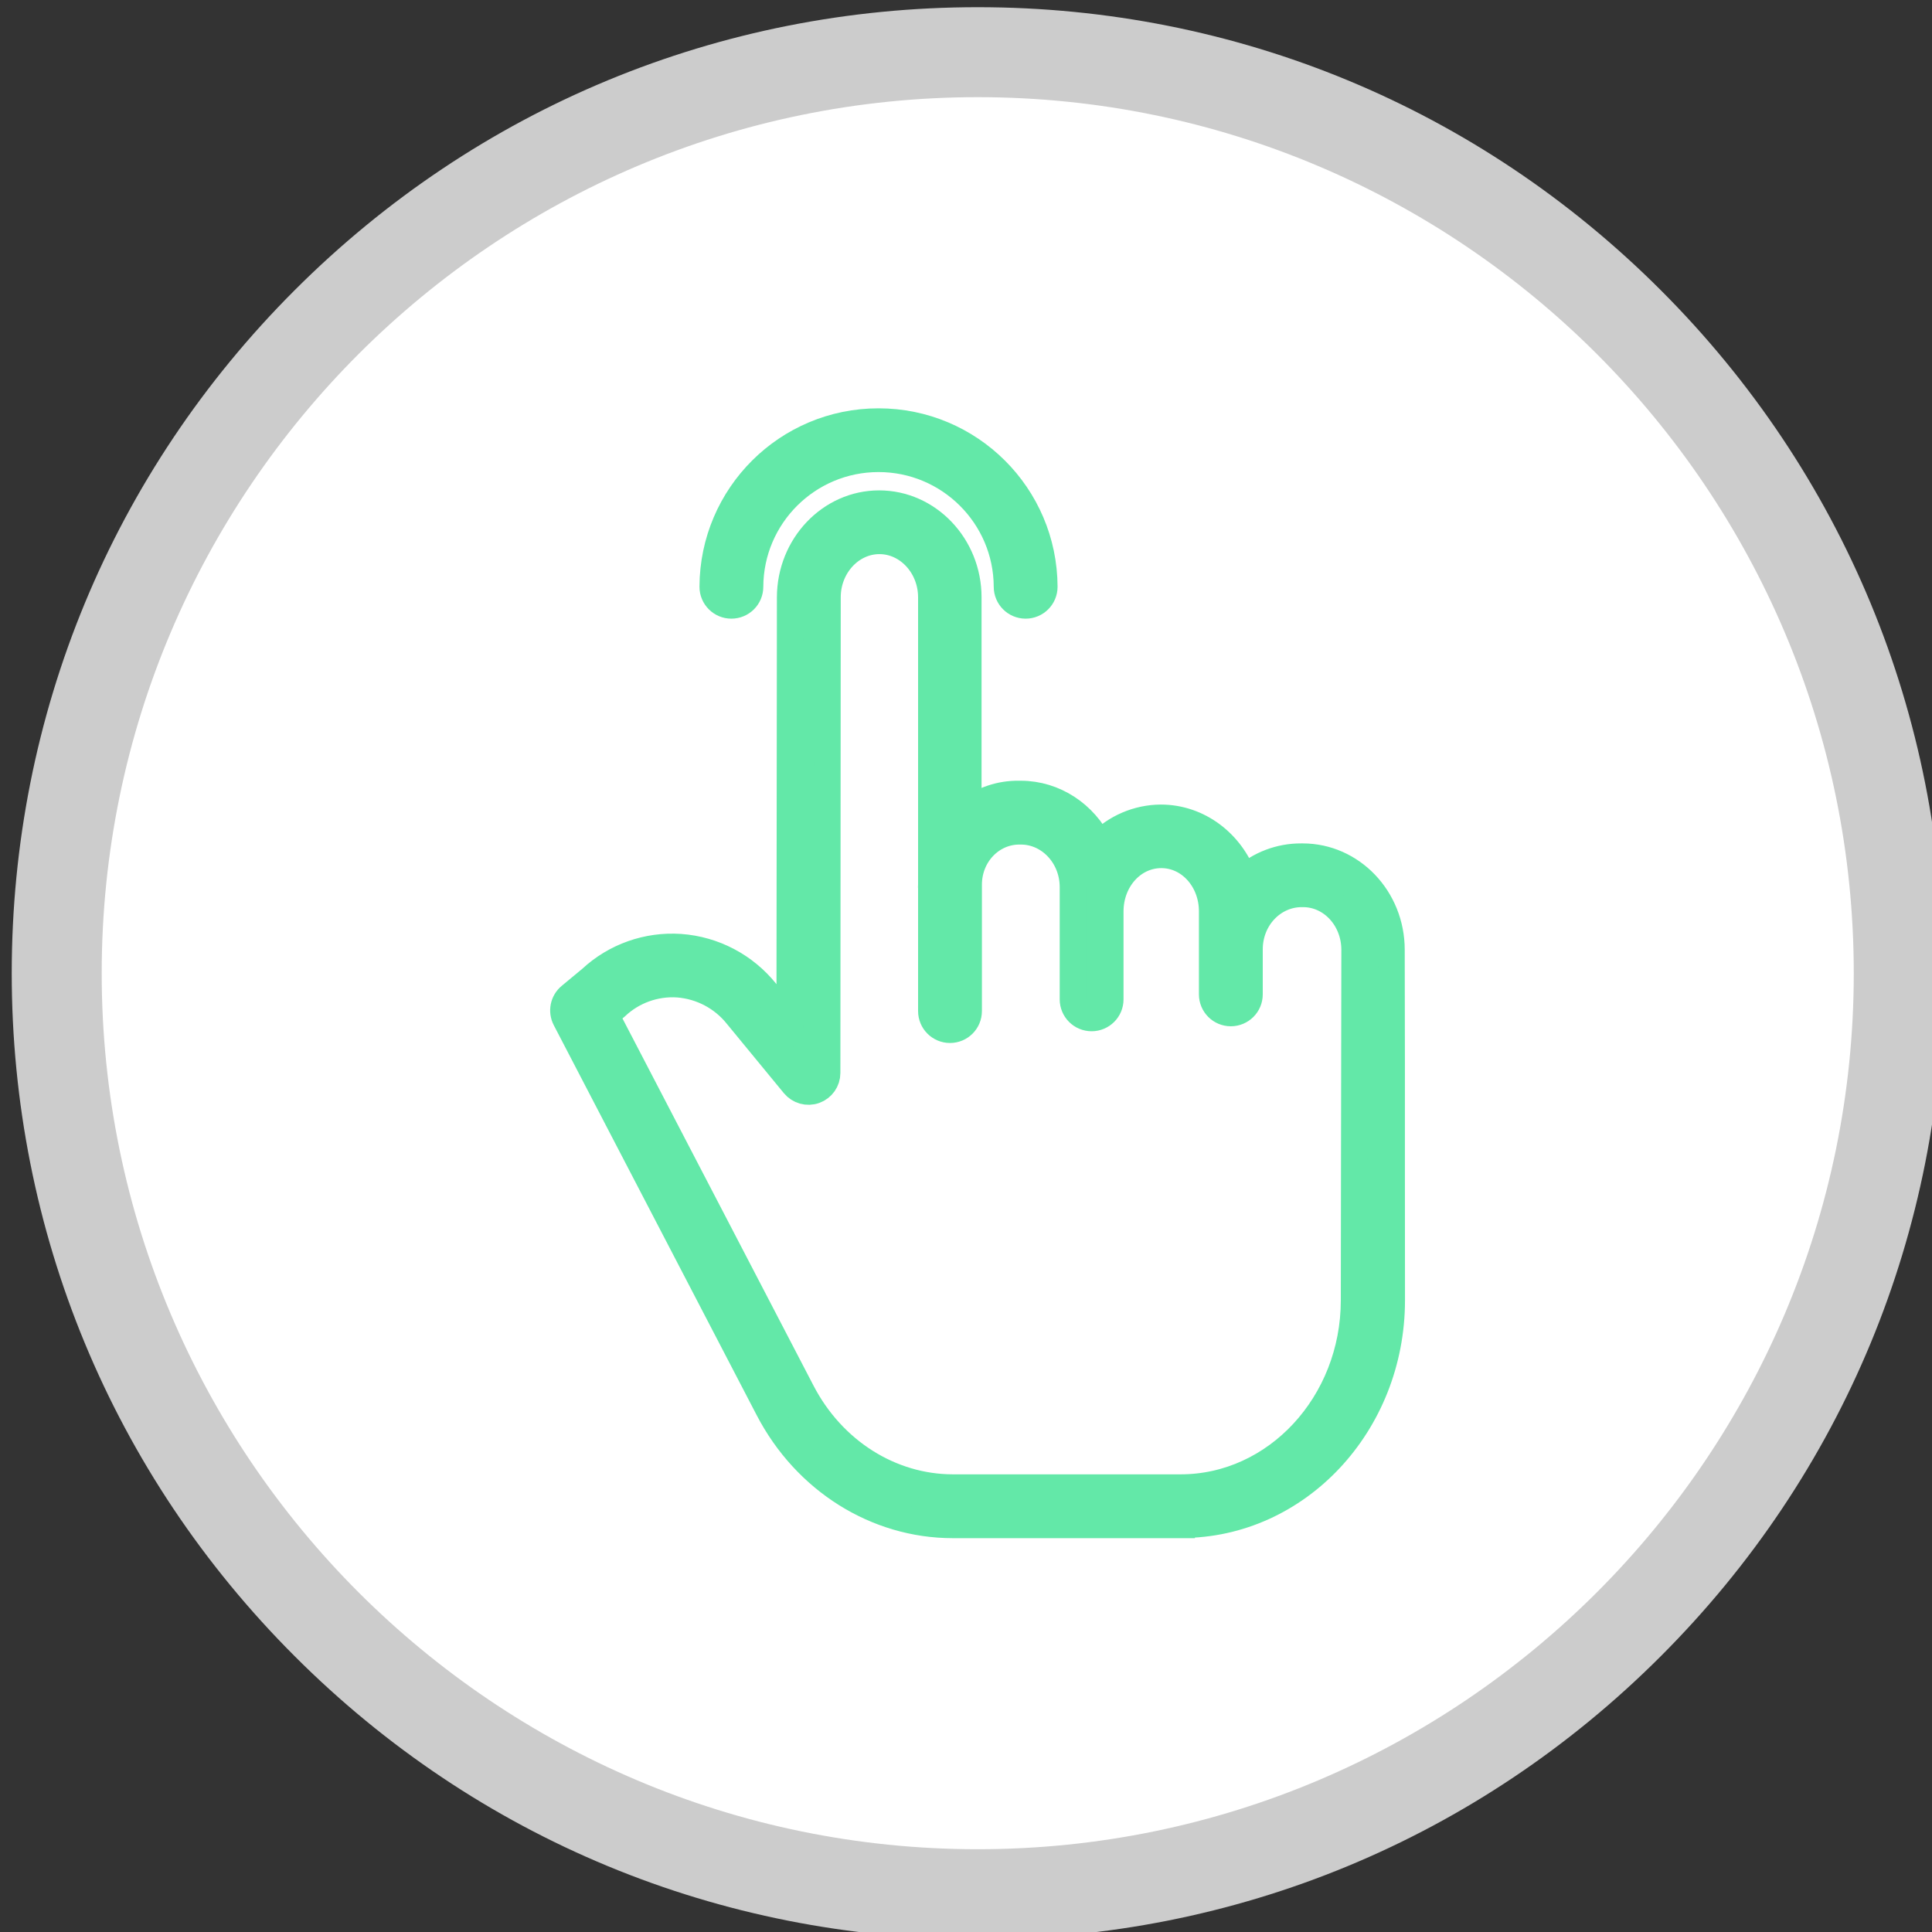 <?xml version="1.0" encoding="utf-8"?>
<!-- Generator: Adobe Illustrator 23.0.1, SVG Export Plug-In . SVG Version: 6.00 Build 0)  -->
<svg version="1.1" id="Layer_1" xmlns="http://www.w3.org/2000/svg" xmlns:xlink="http://www.w3.org/1999/xlink" x="0px" y="0px"
	 viewBox="0 0 217.32 217.32" style="enable-background:new 0 0 217.32 217.32;" xml:space="preserve">
<rect x="0" y="0" width="217.32" height="217.32" fill="#333333" stroke="none"/>
<style type="text/css">
	.st0{fill:#FFFFFF;}
	.st1{fill:#CCCCCC;}
	.st2{fill:#63E8A8;stroke:#63E8A8;stroke-width:3;stroke-miterlimit:10;}
</style>
<g>
	<g>
		<g>
			<g>
				<circle class="st0" cx="109.98" cy="109.47" r="103.6"/>
				<path class="st1" d="M109.98,218.13c-29.02,0-56.31-11.3-76.83-31.83C12.62,165.78,1.32,138.5,1.32,109.47
					s11.3-56.31,31.83-76.83C53.67,12.12,80.96,0.81,109.98,0.81c29.02,0,56.31,11.3,76.83,31.83
					c20.52,20.52,31.83,47.81,31.83,76.83s-11.3,56.31-31.83,76.83C166.29,206.83,139.01,218.13,109.98,218.13z M109.98,10.93
					c-54.34,0-98.54,44.21-98.54,98.54c0,54.34,44.21,98.54,98.54,98.54s98.54-44.21,98.54-98.54
					C208.52,55.14,164.32,10.93,109.98,10.93z"/>
			</g>
		</g>
	</g>
	<g>
		<path class="st2" d="M146.53,96.37h-0.17c-2.38-0.01-4.68,0.86-6.45,2.45c-1.43-3.97-5.07-6.82-9.34-6.82
			c-2.61,0.02-5.11,1.09-6.92,2.98c-1.67-3.37-5.01-5.66-8.85-5.66h-0.19c-2.06-0.03-4.07,0.64-5.7,1.9V67.19
			c0-5.81-4.52-10.53-10.02-10.53c-5.49,0-9.99,4.72-10,10.53l-0.05,47.69l-2.7-3.28c-2.37-2.95-5.85-4.78-9.62-5.05
			c-3.69-0.25-7.32,1.03-10.03,3.55l-2.35,1.95c-0.76,0.63-0.97,1.7-0.52,2.57l22.83,43.88c4.17,8.02,12.12,13.02,20.73,13.02h25.73
			v-0.02c13.04,0,23.62-11.32,23.63-25.22c0.01-6.22-0.02-10.85-0.01-14.61c0.01-10.05,0-13.76-0.02-24.83
			C156.51,101.03,152.02,96.37,146.53,96.37z M152.34,131.65c0,3.76-0.01,8.41-0.02,14.63c-0.01,11.6-8.77,21.06-19.52,21.06h-25.6
			c-7.05,0-13.57-4.14-17.02-10.78l-22.05-42.38l1.09-0.91c0.03-0.02,0.05-0.05,0.08-0.07c1.87-1.76,4.39-2.67,6.96-2.5
			c2.62,0.2,5.04,1.48,6.68,3.54l6.39,7.77c0.56,0.68,1.49,0.94,2.32,0.64c0.83-0.3,1.38-1.08,1.38-1.96l0.04-53.51
			c0-3.5,2.65-6.35,5.85-6.35c3.2,0,5.85,2.85,5.85,6.36v32.26c0,0.11-0.01,0.23-0.01,0.34c0,0.05,0.01,0.1,0.01,0.15v13.79
			c0,1.15,0.93,2.09,2.09,2.09c1.15,0,2.09-0.93,2.09-2.09V99.52c0-3.38,2.58-6.02,5.7-6.02h0.19c3.2,0,5.86,2.79,5.86,6.29v12.62
			c0,1.15,0.93,2.09,2.09,2.09c1.15,0,2.09-0.93,2.09-2.09v-9.9c0-3.51,2.53-6.36,5.75-6.36c3.2,0,5.73,2.85,5.73,6.36v9.34
			c0,1.15,0.93,2.09,2.09,2.09c1.15,0,2.09-0.93,2.09-2.09v-5.06c0-3.51,2.67-6.25,5.87-6.25h0.17c3.19,0,5.79,2.79,5.8,6.29
			C152.36,117.9,152.35,121.6,152.34,131.65z"/>
		<path class="st2" d="M82.27,68.09c1.15,0,2.09-0.93,2.09-2.09c0.03-7.96,6.5-14.4,14.46-14.4c7.96,0,14.43,6.44,14.46,14.4
			c0,1.15,0.93,2.09,2.09,2.09c1.15,0,2.09-0.93,2.09-2.09c-0.04-10.27-8.37-18.57-18.64-18.57c-10.27,0-18.6,8.3-18.64,18.57
			C80.18,67.16,81.12,68.09,82.27,68.09z"/>
	</g>
</g>
</svg>
